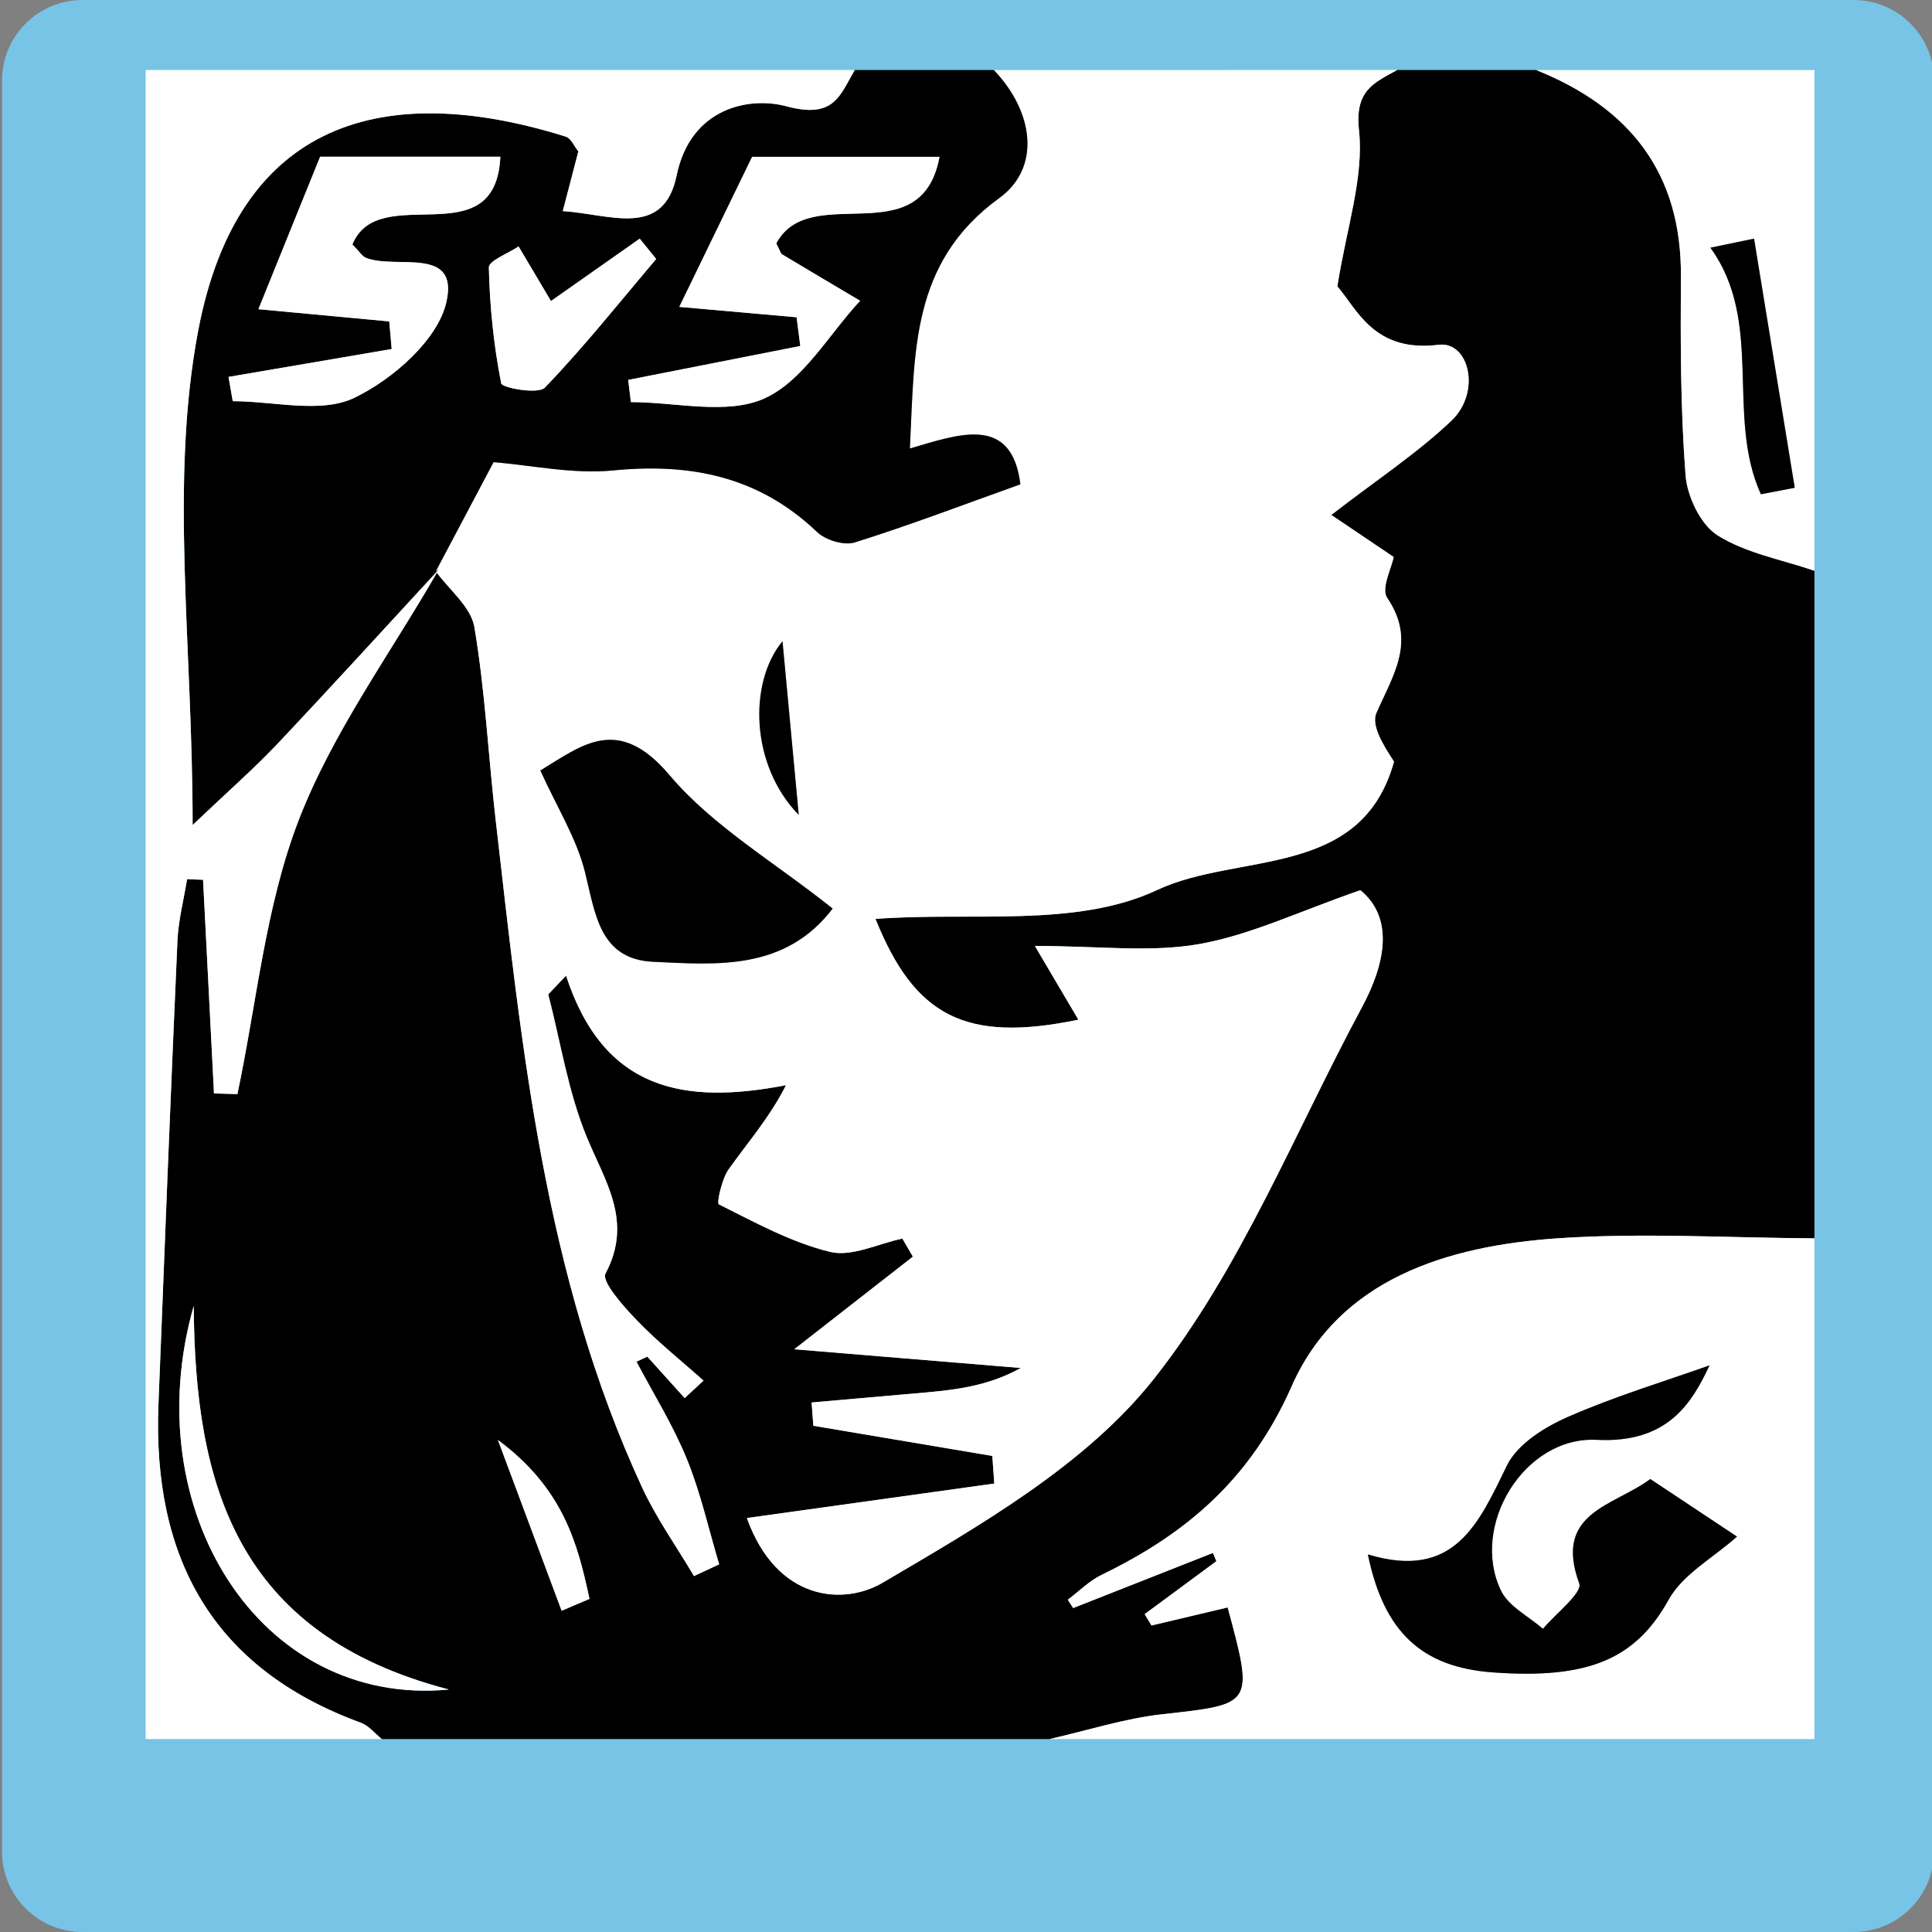 <?xml version="1.0" encoding="utf-8"?>
<!-- Generator: Adobe Illustrator 16.0.0, SVG Export Plug-In . SVG Version: 6.00 Build 0)  -->
<!DOCTYPE svg PUBLIC "-//W3C//DTD SVG 1.1//EN" "http://www.w3.org/Graphics/SVG/1.1/DTD/svg11.dtd">
<svg version="1.1" id="图层_1" xmlns="http://www.w3.org/2000/svg" xmlns:xlink="http://www.w3.org/1999/xlink" x="0px" y="0px"
	 width="120px" height="120px" viewBox="0 0 120 120" enable-background="new 0 0 120 120" xml:space="preserve">
<rect x="0" y="0" width="120" height="120" fill="#808080" stroke="none"/>
<path fill="#78C4E6" d="M120.125,115c0,2.762-2.238,5-5,5h-110c-2.761,0-5-2.238-5-5V5c0-2.761,2.239-5,5-5h110c2.762,0,5,2.239,5,5
	V115z"/>
<g>
	<g>
		<path fill-rule="evenodd" clip-rule="evenodd" d="M86.78,4.35c2.879,0,5.76,0,8.639,0c5.771,2.317,9.029,6.358,8.985,12.798
			c-0.027,4.123-0.027,8.259,0.289,12.363c0.102,1.327,0.934,3.079,1.992,3.743c1.767,1.109,3.984,1.501,6.012,2.195
			c0,13.822,0,27.644,0,41.466c-5.317-0.026-10.655-0.36-15.946-0.001c-6.839,0.468-13.574,2.517-16.518,9.181
			c-2.543,5.758-6.521,9.159-11.804,11.719c-0.771,0.372-1.407,1.023-2.106,1.547c0.111,0.172,0.222,0.345,0.332,0.518
			c2.895-1.141,5.788-2.282,8.682-3.424c0.072,0.171,0.143,0.343,0.215,0.514c-1.486,1.096-2.971,2.192-4.456,3.288
			c0.143,0.235,0.284,0.471,0.426,0.705c1.582-0.375,3.163-0.75,4.731-1.122c1.637,6.059,1.599,6.009-4.033,6.632
			c-2.373,0.263-4.693,1.015-7.037,1.545c-13.822,0-27.644,0-41.466,0c-0.43-0.345-0.807-0.833-1.297-1.012
			c-9.247-3.38-12.948-10.275-12.578-19.758c0.375-9.603,0.754-19.204,1.18-28.805c0.057-1.285,0.393-2.557,0.6-3.835
			c0.331,0.013,0.662,0.025,0.992,0.038c0.226,4.424,0.452,8.847,0.678,13.27c0.484,0.014,0.97,0.027,1.455,0.041
			c1.205-5.69,1.735-11.641,3.8-17c2.117-5.491,5.736-10.404,8.698-15.57l-0.175,0.097c0.831,1.149,2.184,2.209,2.396,3.462
			c0.668,3.958,0.863,7.993,1.323,11.988c1.623,14.126,3.014,28.314,9.096,41.455c0.889,1.92,2.14,3.672,3.222,5.503
			c0.521-0.243,1.043-0.485,1.564-0.728c-0.656-2.19-1.153-4.444-2.012-6.552c-0.852-2.09-2.068-4.031-3.124-6.037
			c0.225-0.104,0.449-0.209,0.674-0.313c0.773,0.858,1.546,1.717,2.319,2.575c0.391-0.361,0.781-0.724,1.171-1.085
			c-1.388-1.239-2.852-2.403-4.137-3.74c-0.83-0.863-2.215-2.412-1.95-2.91c1.725-3.256-0.029-5.707-1.179-8.51
			c-1.148-2.797-1.614-5.874-2.378-8.828c0.368-0.389,0.736-0.777,1.104-1.165c2.349,7.173,7.35,8.02,13.664,6.805
			c-1.017,2.004-2.376,3.555-3.564,5.227c-0.429,0.604-0.749,2.103-0.609,2.173c2.246,1.12,4.503,2.37,6.913,2.953
			c1.35,0.326,2.982-0.512,4.487-0.825c0.218,0.374,0.435,0.747,0.653,1.121c-2.268,1.771-4.535,3.541-7.368,5.752
			c5.128,0.424,9.599,0.794,14.069,1.163c-2.151,1.204-4.349,1.388-6.545,1.578c-2.149,0.186-4.298,0.377-6.447,0.565
			c0.036,0.482,0.071,0.965,0.107,1.446c3.706,0.624,7.412,1.249,11.117,1.874c0.041,0.571,0.082,1.144,0.123,1.716
			c-4.985,0.694-9.971,1.39-15.368,2.141c1.863,5.185,6.017,5.438,8.427,4.021c6.058-3.563,12.619-7.312,16.855-12.665
			c5.402-6.827,8.738-15.296,12.921-23.081c1.515-2.819,1.96-5.573-0.096-7.271c-3.832,1.326-6.85,2.792-10.027,3.349
			c-3.024,0.531-6.215,0.114-10.19,0.114c1.308,2.217,1.981,3.36,2.701,4.581c-7.01,1.455-10.173-0.213-12.602-6.259
			c5.847-0.455,12.46,0.569,17.481-1.792c5.047-2.376,12.689-0.636,14.726-7.98c-0.708-1.069-1.425-2.274-1.096-3.021
			c1.034-2.358,2.5-4.462,0.666-7.156c-0.387-0.567,0.28-1.853,0.408-2.531c-1.284-0.866-2.37-1.598-3.876-2.613
			c2.868-2.216,5.348-3.842,7.462-5.852c1.872-1.777,1.093-4.951-0.79-4.716c-4.017,0.5-5.059-2.202-6.294-3.629
			c0.572-3.641,1.658-6.749,1.343-9.707C84.144,5.621,85.319,5.155,86.78,4.35z M12.032,81.113
			C8.42,93.76,16.13,106.057,27.884,104.94C14.566,101.476,12.111,92.061,12.032,81.113z M30.927,89.439
			c1.527,4.095,2.742,7.352,3.957,10.607c0.577-0.245,1.153-0.491,1.73-0.737C35.873,95.844,34.975,92.445,30.927,89.439z"/>
		<path fill-rule="evenodd" clip-rule="evenodd" fill="#FFFFFF" d="M86.78,4.35c-1.461,0.805-2.637,1.271-2.373,3.73
			c0.315,2.958-0.771,6.066-1.343,9.707c1.235,1.427,2.277,4.129,6.294,3.629c1.883-0.234,2.662,2.939,0.79,4.716
			c-2.114,2.009-4.594,3.635-7.462,5.852c1.506,1.016,2.592,1.748,3.876,2.613c-0.128,0.678-0.795,1.963-0.408,2.531
			c1.834,2.694,0.368,4.797-0.666,7.156c-0.329,0.748,0.388,1.953,1.096,3.021c-2.036,7.344-9.679,5.604-14.726,7.98
			c-5.021,2.362-11.634,1.338-17.481,1.792c2.429,6.046,5.592,7.714,12.602,6.259c-0.72-1.221-1.394-2.363-2.701-4.581
			c3.976,0,7.166,0.417,10.19-0.114c3.178-0.558,6.195-2.023,10.027-3.349c2.056,1.698,1.61,4.453,0.096,7.271
			c-4.183,7.785-7.519,16.254-12.921,23.081c-4.236,5.354-10.797,9.103-16.855,12.665c-2.411,1.417-6.564,1.163-8.427-4.021
			c5.397-0.751,10.383-1.446,15.368-2.141c-0.041-0.572-0.082-1.145-0.123-1.716c-3.706-0.625-7.411-1.25-11.117-1.874
			c-0.036-0.481-0.071-0.964-0.107-1.446c2.149-0.188,4.298-0.38,6.447-0.565c2.197-0.19,4.394-0.374,6.545-1.578
			c-4.471-0.369-8.941-0.739-14.069-1.163c2.833-2.211,5.1-3.981,7.368-5.752c-0.218-0.374-0.435-0.747-0.653-1.121
			c-1.505,0.313-3.137,1.151-4.487,0.825c-2.409-0.583-4.667-1.833-6.913-2.953c-0.14-0.07,0.18-1.568,0.609-2.173
			c1.188-1.672,2.547-3.223,3.564-5.227c-6.314,1.215-11.315,0.368-13.664-6.805c-0.369,0.388-0.737,0.776-1.104,1.165
			c0.765,2.954,1.23,6.031,2.378,8.828c1.15,2.803,2.904,5.254,1.179,8.51c-0.265,0.498,1.121,2.047,1.95,2.91
			c1.285,1.337,2.749,2.501,4.137,3.74c-0.391,0.361-0.781,0.724-1.171,1.085c-0.773-0.858-1.546-1.717-2.319-2.575
			c-0.225,0.104-0.449,0.208-0.674,0.313c1.056,2.006,2.272,3.947,3.124,6.037c0.859,2.107,1.355,4.361,2.012,6.552
			c-0.521,0.242-1.043,0.484-1.564,0.728c-1.083-1.831-2.333-3.583-3.222-5.503c-6.082-13.141-7.473-27.328-9.096-41.455
			c-0.459-3.996-0.655-8.031-1.323-11.988c-0.211-1.253-1.565-2.313-2.396-3.462c1.173-2.216,2.346-4.433,3.587-6.777
			c2.356,0.187,4.934,0.758,7.43,0.513c4.833-0.475,9.059,0.382,12.66,3.821c0.531,0.508,1.682,0.859,2.347,0.65
			c3.417-1.072,6.768-2.351,10.286-3.61c-0.538-4.362-3.856-3.099-6.864-2.225c0.308-5.983,0.022-11.536,5.547-15.55
			c2.623-1.905,2.136-5.379-0.334-7.956C70.079,4.35,78.429,4.35,86.78,4.35z M51.719,56.432c-3.626-2.888-7.444-5.104-10.128-8.28
			c-3.196-3.782-5.42-1.876-8.028-0.294c1.049,2.313,2.252,4.22,2.77,6.299c0.644,2.584,0.898,5.422,4.228,5.581
			C44.538,59.926,48.761,60.3,51.719,56.432z M48.603,39.827c-2.116,2.563-2.007,7.693,1.009,10.79
			C49.262,46.871,48.904,43.051,48.603,39.827z"/>
		<path fill-rule="evenodd" clip-rule="evenodd" d="M61.728,4.35c2.47,2.577,2.957,6.051,0.334,7.956
			c-5.525,4.014-5.24,9.567-5.547,15.55c3.008-0.874,6.326-2.137,6.864,2.225c-3.518,1.259-6.869,2.538-10.286,3.61
			c-0.666,0.209-1.816-0.142-2.347-0.65c-3.601-3.438-7.828-4.295-12.66-3.821c-2.497,0.246-5.074-0.326-7.43-0.513
			c-1.241,2.344-2.414,4.561-3.587,6.777l0.175-0.097c-3.344,3.622-6.661,7.27-10.047,10.853c-1.419,1.502-2.985,2.866-5.232,5.004
			c0-11.258-1.442-21.295,0.348-30.718C14.8,7.437,23.931,4.972,35.147,8.489c0.32,0.101,0.517,0.597,0.775,0.914
			c-0.325,1.245-0.625,2.396-0.967,3.708c2.95,0.19,6.262,1.725,7.075-2.228c0.859-4.172,4.48-4.908,6.808-4.283
			c2.969,0.796,3.308-0.64,4.25-2.25C55.968,4.35,58.848,4.35,61.728,4.35z M14.194,23.41c0.087,0.503,0.174,1.005,0.262,1.507
			c2.548,0,5.475,0.787,7.547-0.207c2.393-1.147,5.199-3.604,5.725-5.96c0.782-3.504-3.139-1.993-4.999-2.736
			c-0.228-0.091-0.382-0.366-0.842-0.831c1.649-4.017,8.897,0.83,9.19-5.448c-3.824,0-7.514,0-11.194,0
			c-1.284,3.172-2.491,6.154-3.833,9.47c3.019,0.282,5.574,0.52,8.127,0.758c0.051,0.572,0.101,1.143,0.151,1.715
			C20.951,22.256,17.572,22.833,14.194,23.41z M39.018,23.597c0.056,0.459,0.112,0.919,0.168,1.378c2.796,0,5.959,0.818,8.287-0.226
			c2.406-1.081,4-3.97,5.95-6.068c-1.616-0.958-3.234-1.913-4.843-2.881c-0.101-0.061-0.133-0.238-0.365-0.684
			c2.111-3.936,8.997,0.759,10.139-5.374c-3.908,0-7.72,0-11.637,0c-1.441,2.969-2.879,5.932-4.524,9.319
			c2.935,0.26,5.11,0.452,7.285,0.645c0.077,0.595,0.153,1.189,0.23,1.784C46.145,22.192,42.582,22.895,39.018,23.597z
			 M34.222,18.698c-0.644-1.085-1.328-2.239-2.012-3.392c-0.646,0.437-1.855,0.886-1.846,1.308c0.053,2.41,0.301,4.833,0.767,7.196
			c0.056,0.286,2.299,0.696,2.714,0.264c2.438-2.534,4.634-5.301,6.912-7.989c-0.341-0.42-0.682-0.84-1.022-1.261
			C37.823,16.167,35.912,17.51,34.222,18.698z"/>
		<path fill-rule="evenodd" clip-rule="evenodd" fill="#FFFFFF" d="M65.183,108.017c2.344-0.53,4.664-1.282,7.037-1.545
			c5.632-0.623,5.67-0.573,4.033-6.632c-1.568,0.372-3.149,0.747-4.731,1.122c-0.142-0.234-0.283-0.47-0.426-0.705
			c1.485-1.096,2.97-2.192,4.456-3.288c-0.072-0.171-0.143-0.343-0.215-0.514c-2.894,1.142-5.787,2.283-8.682,3.424
			c-0.11-0.173-0.221-0.346-0.332-0.518c0.699-0.523,1.335-1.175,2.106-1.547c5.282-2.56,9.261-5.961,11.804-11.719
			c2.943-6.664,9.679-8.713,16.518-9.181c5.291-0.359,10.629-0.025,15.946,0.001c0,10.367,0,20.733,0,31.101
			C96.859,108.017,81.021,108.017,65.183,108.017z M84.961,96.549c1.001,4.873,3.398,7.006,7.744,7.326
			c5.983,0.44,8.902-0.846,10.943-4.528c0.868-1.564,2.741-2.573,4.239-3.906c-1.541-1.023-3.43-2.277-5.386-3.576
			c-2.248,1.684-6.038,2.05-4.415,6.483c0.215,0.588-1.455,1.865-2.252,2.822c-0.889-0.778-2.128-1.386-2.602-2.364
			c-1.946-4.02,1.43-9.604,5.94-9.375c4.434,0.227,5.916-2.303,7.009-4.626c-2.751,0.979-5.862,1.912-8.813,3.209
			c-1.441,0.634-3.119,1.683-3.763,2.997C91.843,94.615,90.354,98.175,84.961,96.549z"/>
		<path fill-rule="evenodd" clip-rule="evenodd" fill="#FFFFFF" d="M53.089,4.35c-0.941,1.61-1.281,3.046-4.25,2.25
			c-2.328-0.625-5.949,0.111-6.808,4.283c-0.813,3.953-4.125,2.418-7.075,2.228c0.342-1.313,0.642-2.463,0.967-3.708
			c-0.258-0.316-0.455-0.813-0.775-0.914C23.931,4.972,14.8,7.437,12.312,20.525c-1.791,9.422-0.348,19.459-0.348,30.718
			c2.247-2.138,3.813-3.502,5.232-5.004c3.386-3.583,6.703-7.23,10.047-10.853c-2.962,5.166-6.582,10.079-8.698,15.57
			c-2.065,5.359-2.596,11.309-3.8,17c-0.485-0.014-0.97-0.027-1.455-0.041c-0.226-4.423-0.452-8.846-0.678-13.27
			c-0.33-0.013-0.661-0.025-0.992-0.038c-0.207,1.278-0.542,2.55-0.6,3.835c-0.425,9.601-0.805,19.202-1.18,28.805
			c-0.37,9.482,3.332,16.378,12.578,19.758c0.49,0.179,0.867,0.667,1.297,1.012c-4.882,0-9.765,0-14.667,0
			c0-34.451,0-68.902,0-103.667C23.715,4.35,38.402,4.35,53.089,4.35z"/>
		<path fill-rule="evenodd" clip-rule="evenodd" fill="#FFFFFF" d="M112.697,35.45c-2.027-0.694-4.245-1.086-6.012-2.195
			c-1.059-0.665-1.891-2.416-1.992-3.743c-0.316-4.104-0.316-8.241-0.289-12.363c0.044-6.44-3.214-10.481-8.985-12.798
			c5.76,0,11.519,0,17.278,0C112.697,14.716,112.697,25.083,112.697,35.45z M108.948,14.823c-0.904,0.187-1.81,0.374-2.714,0.561
			c3.358,4.621,0.93,10.454,3.139,15.315c0.701-0.134,1.401-0.269,2.103-0.403C110.634,25.138,109.791,19.98,108.948,14.823z"/>
		<path fill-rule="evenodd" clip-rule="evenodd" fill="#FFFFFF" d="M12.032,81.113c0.079,10.947,2.534,20.362,15.853,23.827
			C16.13,106.057,8.42,93.76,12.032,81.113z"/>
		<path fill-rule="evenodd" clip-rule="evenodd" fill="#FFFFFF" d="M30.927,89.439c4.048,3.006,4.946,6.404,5.687,9.87
			c-0.577,0.246-1.153,0.492-1.73,0.737C33.669,96.791,32.454,93.534,30.927,89.439z"/>
		<path fill-rule="evenodd" clip-rule="evenodd" d="M51.719,56.432c-2.958,3.868-7.182,3.495-11.159,3.305
			c-3.329-0.159-3.583-2.997-4.228-5.581c-0.518-2.079-1.721-3.986-2.77-6.299c2.608-1.582,4.832-3.487,8.028,0.294
			C44.275,51.327,48.093,53.543,51.719,56.432z"/>
		<path fill-rule="evenodd" clip-rule="evenodd" d="M48.603,39.827c0.301,3.224,0.659,7.044,1.009,10.79
			C46.596,47.52,46.487,42.39,48.603,39.827z"/>
		<path fill-rule="evenodd" clip-rule="evenodd" fill="#FFFFFF" d="M14.194,23.41c3.378-0.577,6.757-1.154,10.135-1.731
			c-0.05-0.572-0.101-1.143-0.151-1.715c-2.554-0.239-5.108-0.477-8.127-0.758c1.342-3.316,2.549-6.298,3.833-9.47
			c3.68,0,7.37,0,11.194,0c-0.293,6.278-7.541,1.432-9.19,5.448c0.459,0.465,0.614,0.74,0.842,0.831
			c1.86,0.743,5.781-0.769,4.999,2.736c-0.526,2.356-3.333,4.813-5.725,5.96c-2.072,0.994-4.999,0.207-7.547,0.207
			C14.368,24.415,14.281,23.913,14.194,23.41z"/>
		<path fill-rule="evenodd" clip-rule="evenodd" fill="#FFFFFF" d="M39.018,23.597c3.563-0.702,7.127-1.405,10.69-2.107
			c-0.077-0.595-0.153-1.189-0.23-1.784c-2.175-0.192-4.351-0.385-7.285-0.645c1.645-3.387,3.083-6.35,4.524-9.319
			c3.917,0,7.729,0,11.637,0c-1.142,6.133-8.028,1.438-10.139,5.374c0.232,0.445,0.264,0.623,0.365,0.684
			c1.609,0.968,3.227,1.923,4.843,2.881c-1.949,2.098-3.543,4.988-5.95,6.068c-2.328,1.044-5.491,0.226-8.287,0.226
			C39.13,24.516,39.074,24.056,39.018,23.597z"/>
		<path fill-rule="evenodd" clip-rule="evenodd" fill="#FFFFFF" d="M34.222,18.698c1.69-1.188,3.601-2.532,5.512-3.874
			c0.341,0.42,0.682,0.84,1.022,1.261c-2.278,2.688-4.474,5.456-6.912,7.989c-0.415,0.432-2.658,0.022-2.714-0.264
			c-0.466-2.363-0.713-4.786-0.767-7.196c-0.009-0.422,1.2-0.871,1.846-1.308C32.894,16.459,33.578,17.613,34.222,18.698z"/>
		<path fill-rule="evenodd" clip-rule="evenodd" d="M84.961,96.549c5.393,1.626,6.882-1.934,8.646-5.538
			c0.644-1.314,2.321-2.363,3.763-2.997c2.95-1.297,6.062-2.23,8.813-3.209c-1.093,2.323-2.575,4.853-7.009,4.626
			c-4.511-0.229-7.887,5.355-5.94,9.375c0.474,0.979,1.713,1.586,2.602,2.364c0.797-0.957,2.467-2.234,2.252-2.822
			c-1.623-4.434,2.167-4.8,4.415-6.483c1.956,1.299,3.845,2.553,5.386,3.576c-1.498,1.333-3.371,2.342-4.239,3.906
			c-2.041,3.683-4.96,4.969-10.943,4.528C88.359,103.555,85.962,101.422,84.961,96.549z"/>
		<path fill-rule="evenodd" clip-rule="evenodd" d="M108.948,14.823c0.843,5.158,1.686,10.315,2.527,15.473
			c-0.701,0.135-1.401,0.269-2.103,0.403c-2.209-4.862,0.22-10.695-3.139-15.315C107.139,15.196,108.044,15.009,108.948,14.823z"/>
	</g>
</g>
</svg>
